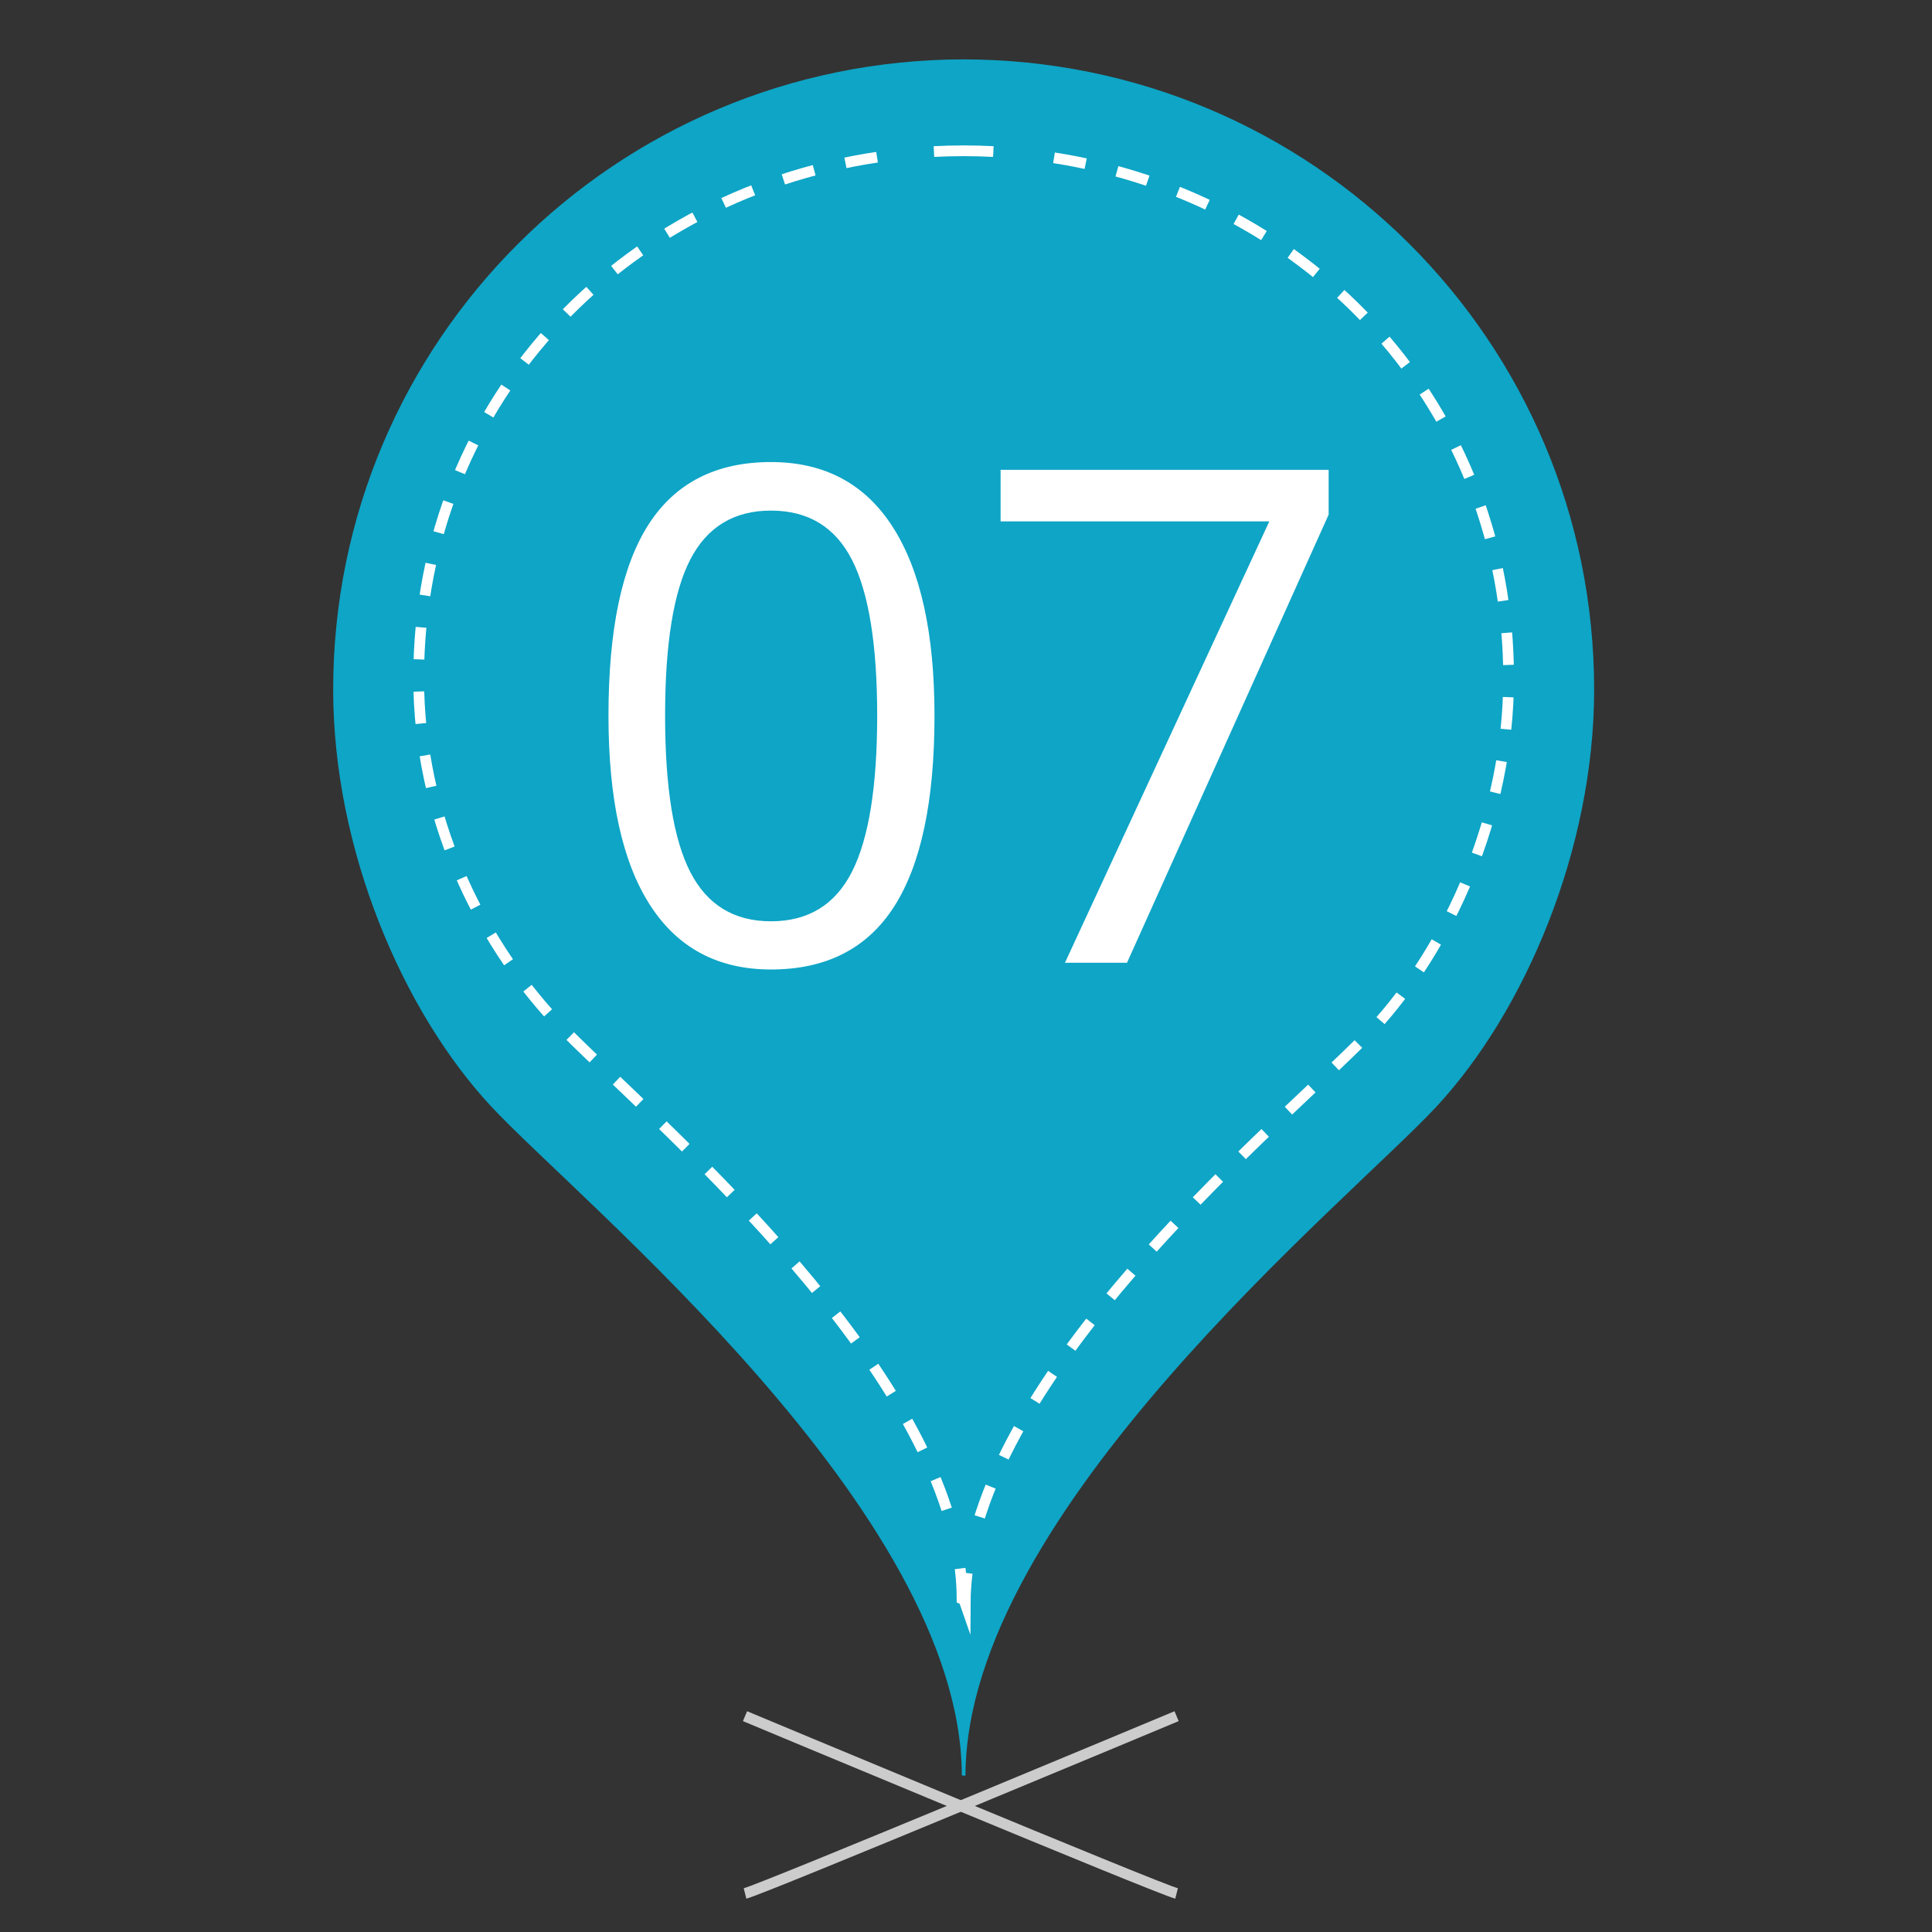 <?xml version="1.0" encoding="utf-8"?>
<!-- Generator: Adobe Illustrator 16.0.0, SVG Export Plug-In . SVG Version: 6.00 Build 0)  -->
<!DOCTYPE svg PUBLIC "-//W3C//DTD SVG 1.1//EN" "http://www.w3.org/Graphics/SVG/1.1/DTD/svg11.dtd">
<svg version="1.1" id="Layer_1" xmlns="http://www.w3.org/2000/svg" xmlns:xlink="http://www.w3.org/1999/xlink" x="0px" y="0px"
	 width="180px" height="180px" viewBox="0 0 180 180" enable-background="new 0 0 180 180" xml:space="preserve">
<rect x="0" y="0" width="180" height="180" fill="#333333" stroke="none"/>
<path fill="#FFFFFF" stroke="#CCCCCC" stroke-miterlimit="10" d="M69.413,176.409c1.739-0.435,40.207-16.517,40.207-16.517"/>
<path fill="#FFFFFF" stroke="#CCCCCC" stroke-miterlimit="10" d="M109.619,176.409c-1.738-0.435-40.207-16.517-40.207-16.517"/>
<path fill="#0EA5C6" d="M89.685,165.422l-0.074-0.03c-0.071-24.598-35.715-53.543-43.895-62.356
	c-8.181-8.814-14.675-23.876-14.675-38.779c0-32.487,26.336-58.725,58.821-58.725H89.7c32.487,0,58.823,26.238,58.823,58.727
	c0,14.903-6.496,30.01-14.677,38.826c-8.18,8.813-43.823,37.734-43.895,62.332l-0.074,0.019L89.685,165.422z"/>
<g>
	<g>
		<path fill="none" stroke="#FFFFFF" stroke-miterlimit="10" d="M90.11,146.559c-0.118,0.948-0.18,1.892-0.184,2.827l-0.065-0.187
			l-0.166-0.216l-0.061-0.023c-0.002-0.935-0.064-1.88-0.182-2.825"/>
		<path fill="none" stroke="#FFFFFF" stroke-miterlimit="10" stroke-dasharray="2.993,2.993" d="M88.201,140.616
			c-6.162-19.069-30.349-38.919-36.51-45.56c-7.071-7.619-12.685-19.003-12.685-31.885c0-26.166,19.762-46.22,45.176-48.836"/>
		<path fill="none" stroke="#FFFFFF" stroke-miterlimit="10" d="M87.012,14.119c0.941-0.047,1.887-0.072,2.838-0.072h-0.14
			c0.952,0,1.896,0.024,2.838,0.072"/>
		<path fill="none" stroke="#FFFFFF" stroke-miterlimit="10" stroke-dasharray="3,3" d="M98.2,14.702
			c24.039,3.755,42.355,23.281,42.355,48.472c0,12.882-5.612,25.127-12.683,32.744c-6.455,6.956-32.689,28.05-37.264,47.848"/>
	</g>
</g>
<g>
	<path fill="#FFFFFF" d="M87.065,66.672c0,7.938-1.252,13.864-3.753,17.779c-2.503,3.916-6.33,5.874-11.482,5.874
		c-4.942,0-8.702-2.005-11.277-6.016c-2.575-4.009-3.863-9.889-3.863-17.639c0-8,1.245-13.936,3.739-17.811
		c2.492-3.873,6.293-5.811,11.402-5.811c4.984,0,8.769,2.021,11.354,6.063C85.771,53.152,87.065,59.007,87.065,66.672z
		 M61.966,66.672c0,6.681,0.785,11.544,2.355,14.591c1.571,3.045,4.072,4.572,7.508,4.572c3.475,0,5.994-1.545,7.556-4.634
		c1.559-3.089,2.34-7.933,2.34-14.529c0-6.595-0.781-11.429-2.34-14.498c-1.562-3.068-4.081-4.603-7.556-4.603
		c-3.434,0-5.937,1.515-7.508,4.541C62.751,55.138,61.966,59.992,61.966,66.672z"/>
	<path fill="#FFFFFF" d="M99.22,89.697l19.039-41.12H93.223v-4.807h30.564v4.178l-18.786,41.749H99.22z"/>
</g>
</svg>
